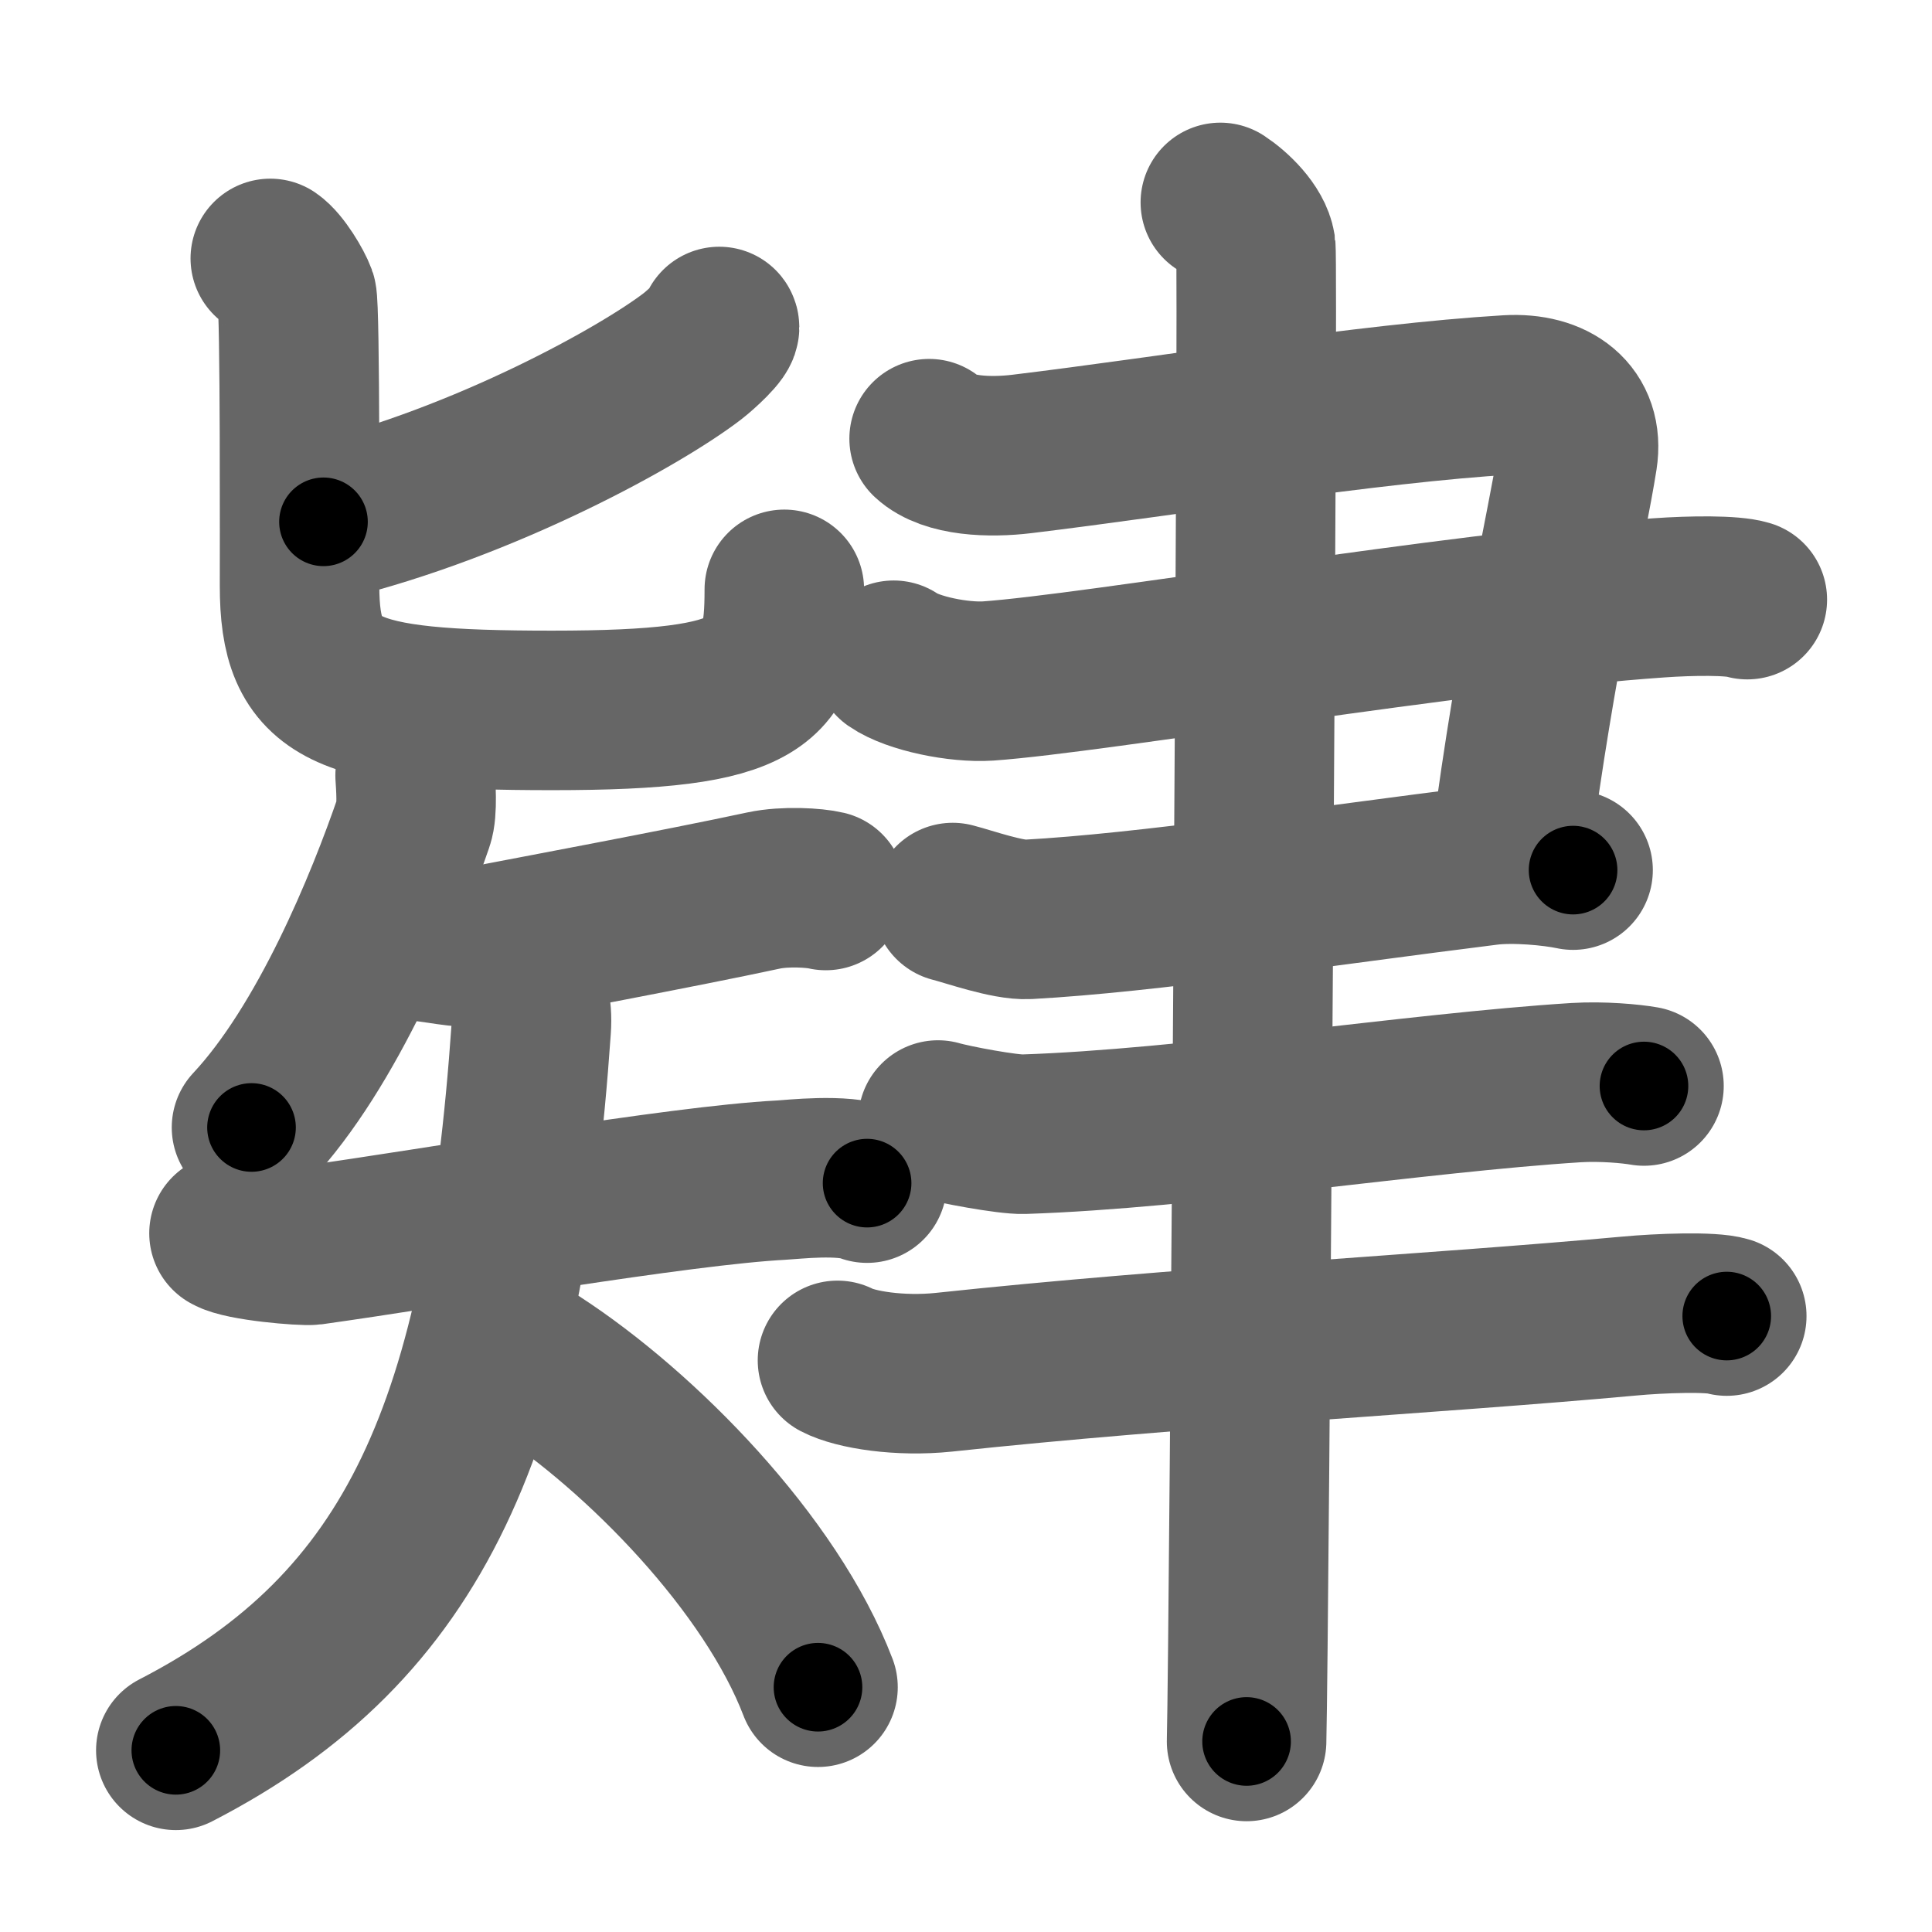 <svg xmlns="http://www.w3.org/2000/svg" width="109" height="109" viewBox="0 0 109 109" id="8084"><g fill="none" stroke="#666" stroke-width="9" stroke-linecap="round" stroke-linejoin="round"><g><g><g><path d="M40.58,18.42c0.17,0.22-1.06,1.33-1.5,1.67c-2.85,2.2-11.62,7.1-20.83,9.35" /><path d="M15.25,14.58c0.57,0.39,1.31,1.65,1.5,2.17c0.19,0.52,0.15,14.66,0.15,16.29c0,5.96,2.35,7.04,14.25,7.04c12.1,0,13.1-1.58,13.1-6.83" /></g><g><path d="M23.42,43.75c0.03,0.47,0.15,1.98-0.08,2.62C21.75,51,18.5,59,14.19,63.61" /><g><path d="M23.42,53.08c1.06,0.07,2.77,0.47,3.5,0.33c3.01-0.58,11.52-2.17,16.17-3.17c1.22-0.26,2.88-0.15,3.5,0" /><g><path d="M12.92,69.58c0.74,0.45,4.18,0.73,4.67,0.67c7.17-1,20.71-3.37,26.5-3.67c0.62-0.03,3.46-0.37,4.83,0.17" /><path d="M29.55,55.49c0.22,0.66,0.51,1.27,0.42,2.54C28.42,80.42,23.5,91.75,9.92,98.75" /><path d="M30.25,76.92c5.96,3.87,13.25,11.33,15.9,18.27" /></g></g></g></g><g><g><path d="M52.42,24.75c1.08,1,3.43,1.08,5.24,0.86c8.27-1,19.54-2.86,27.41-3.33c2.56-0.15,4.31,1.15,3.94,3.53c-0.59,3.76-2.38,11.37-3.76,21.95" /><path d="M50.42,37.25c1.08,0.75,3.68,1.28,5.33,1.17c6-0.42,26.46-3.91,37.84-4.69c1.82-0.13,4.16-0.16,4.99,0.1" /><path d="M53.75,50.92c0.94,0.24,3.1,1.01,4.24,0.95c6.76-0.37,16.48-1.86,25.93-3.04c1.5-0.19,3.7,0.02,4.83,0.26" /></g><path d="M52.92,63.19c0.89,0.26,3.94,0.83,4.83,0.8c9.24-0.3,22.16-2.34,31.17-2.91c1.48-0.09,3.09,0.06,3.83,0.19" /><path d="M47.25,76.75c1.02,0.53,3.51,0.93,6,0.67C66.5,76,81,75.25,91.92,74.25c1.7-0.16,4.65-0.27,5.5,0" /><g><path d="M68.85,11.42c0.75,0.49,1.85,1.54,2,2.52c0.15,0.98-0.37,78.19-0.52,84.31" /></g></g></g></g><g fill="none" stroke="#000" stroke-width="5" stroke-linecap="round" stroke-linejoin="round"><path d="M40.58,18.42c0.17,0.22-1.06,1.33-1.5,1.67c-2.85,2.2-11.62,7.1-20.83,9.35" stroke-dasharray="25.251" stroke-dashoffset="25.251"><animate attributeName="stroke-dashoffset" values="25.251;25.251;0" dur="0.253s" fill="freeze" begin="0s;8084.click" /></path><path d="M15.25,14.58c0.57,0.39,1.31,1.65,1.5,2.17c0.19,0.52,0.15,14.66,0.15,16.29c0,5.96,2.35,7.04,14.25,7.04c12.1,0,13.1-1.58,13.1-6.83" stroke-dasharray="54.793" stroke-dashoffset="54.793"><animate attributeName="stroke-dashoffset" values="54.793" fill="freeze" begin="8084.click" /><animate attributeName="stroke-dashoffset" values="54.793;54.793;0" keyTimes="0;0.316;1" dur="0.801s" fill="freeze" begin="0s;8084.click" /></path><path d="M23.42,43.75c0.03,0.47,0.15,1.98-0.08,2.62C21.75,51,18.5,59,14.19,63.61" stroke-dasharray="22.278" stroke-dashoffset="22.278"><animate attributeName="stroke-dashoffset" values="22.278" fill="freeze" begin="8084.click" /><animate attributeName="stroke-dashoffset" values="22.278;22.278;0" keyTimes="0;0.782;1" dur="1.024s" fill="freeze" begin="0s;8084.click" /></path><path d="M23.42,53.08c1.06,0.07,2.77,0.47,3.5,0.33c3.01-0.58,11.52-2.17,16.17-3.17c1.22-0.26,2.88-0.15,3.5,0" stroke-dasharray="23.524" stroke-dashoffset="23.524"><animate attributeName="stroke-dashoffset" values="23.524" fill="freeze" begin="8084.click" /><animate attributeName="stroke-dashoffset" values="23.524;23.524;0" keyTimes="0;0.813;1" dur="1.259s" fill="freeze" begin="0s;8084.click" /></path><path d="M12.92,69.58c0.74,0.45,4.18,0.73,4.67,0.67c7.17-1,20.71-3.37,26.5-3.67c0.62-0.03,3.46-0.37,4.83,0.17" stroke-dasharray="36.371" stroke-dashoffset="36.371"><animate attributeName="stroke-dashoffset" values="36.371" fill="freeze" begin="8084.click" /><animate attributeName="stroke-dashoffset" values="36.371;36.371;0" keyTimes="0;0.776;1" dur="1.623s" fill="freeze" begin="0s;8084.click" /></path><path d="M29.55,55.49c0.22,0.66,0.51,1.27,0.42,2.54C28.42,80.42,23.5,91.75,9.92,98.75" stroke-dasharray="50.45" stroke-dashoffset="50.45"><animate attributeName="stroke-dashoffset" values="50.45" fill="freeze" begin="8084.click" /><animate attributeName="stroke-dashoffset" values="50.45;50.45;0" keyTimes="0;0.763;1" dur="2.128s" fill="freeze" begin="0s;8084.click" /></path><path d="M30.25,76.92c5.96,3.87,13.25,11.33,15.9,18.27" stroke-dasharray="24.555" stroke-dashoffset="24.555"><animate attributeName="stroke-dashoffset" values="24.555" fill="freeze" begin="8084.click" /><animate attributeName="stroke-dashoffset" values="24.555;24.555;0" keyTimes="0;0.896;1" dur="2.374s" fill="freeze" begin="0s;8084.click" /></path><path d="M52.42,24.75c1.08,1,3.43,1.08,5.24,0.86c8.27-1,19.54-2.86,27.41-3.33c2.56-0.15,4.31,1.15,3.94,3.53c-0.59,3.76-2.38,11.37-3.76,21.95" stroke-dasharray="61.578" stroke-dashoffset="61.578"><animate attributeName="stroke-dashoffset" values="61.578" fill="freeze" begin="8084.click" /><animate attributeName="stroke-dashoffset" values="61.578;61.578;0" keyTimes="0;0.837;1" dur="2.837s" fill="freeze" begin="0s;8084.click" /></path><path d="M50.42,37.25c1.08,0.75,3.68,1.28,5.33,1.17c6-0.42,26.46-3.91,37.84-4.69c1.82-0.13,4.16-0.16,4.99,0.1" stroke-dasharray="48.672" stroke-dashoffset="48.672"><animate attributeName="stroke-dashoffset" values="48.672" fill="freeze" begin="8084.click" /><animate attributeName="stroke-dashoffset" values="48.672;48.672;0" keyTimes="0;0.853;1" dur="3.324s" fill="freeze" begin="0s;8084.click" /></path><path d="M53.75,50.92c0.94,0.24,3.1,1.01,4.24,0.95c6.76-0.37,16.48-1.86,25.93-3.04c1.5-0.19,3.7,0.02,4.83,0.26" stroke-dasharray="35.328" stroke-dashoffset="35.328"><animate attributeName="stroke-dashoffset" values="35.328" fill="freeze" begin="8084.click" /><animate attributeName="stroke-dashoffset" values="35.328;35.328;0" keyTimes="0;0.904;1" dur="3.677s" fill="freeze" begin="0s;8084.click" /></path><path d="M52.92,63.19c0.89,0.26,3.94,0.83,4.83,0.8c9.24-0.3,22.16-2.34,31.17-2.91c1.48-0.09,3.09,0.06,3.83,0.19" stroke-dasharray="40.059" stroke-dashoffset="40.059"><animate attributeName="stroke-dashoffset" values="40.059" fill="freeze" begin="8084.click" /><animate attributeName="stroke-dashoffset" values="40.059;40.059;0" keyTimes="0;0.902;1" dur="4.078s" fill="freeze" begin="0s;8084.click" /></path><path d="M47.25,76.75c1.02,0.53,3.51,0.93,6,0.67C66.5,76,81,75.25,91.92,74.25c1.7-0.16,4.65-0.27,5.5,0" stroke-dasharray="50.418" stroke-dashoffset="50.418"><animate attributeName="stroke-dashoffset" values="50.418" fill="freeze" begin="8084.click" /><animate attributeName="stroke-dashoffset" values="50.418;50.418;0" keyTimes="0;0.89;1" dur="4.582s" fill="freeze" begin="0s;8084.click" /></path><path d="M68.85,11.42c0.75,0.49,1.85,1.54,2,2.52c0.15,0.98-0.37,78.19-0.52,84.31" stroke-dasharray="87.608" stroke-dashoffset="87.608"><animate attributeName="stroke-dashoffset" values="87.608" fill="freeze" begin="8084.click" /><animate attributeName="stroke-dashoffset" values="87.608;87.608;0" keyTimes="0;0.874;1" dur="5.241s" fill="freeze" begin="0s;8084.click" /></path></g></svg>